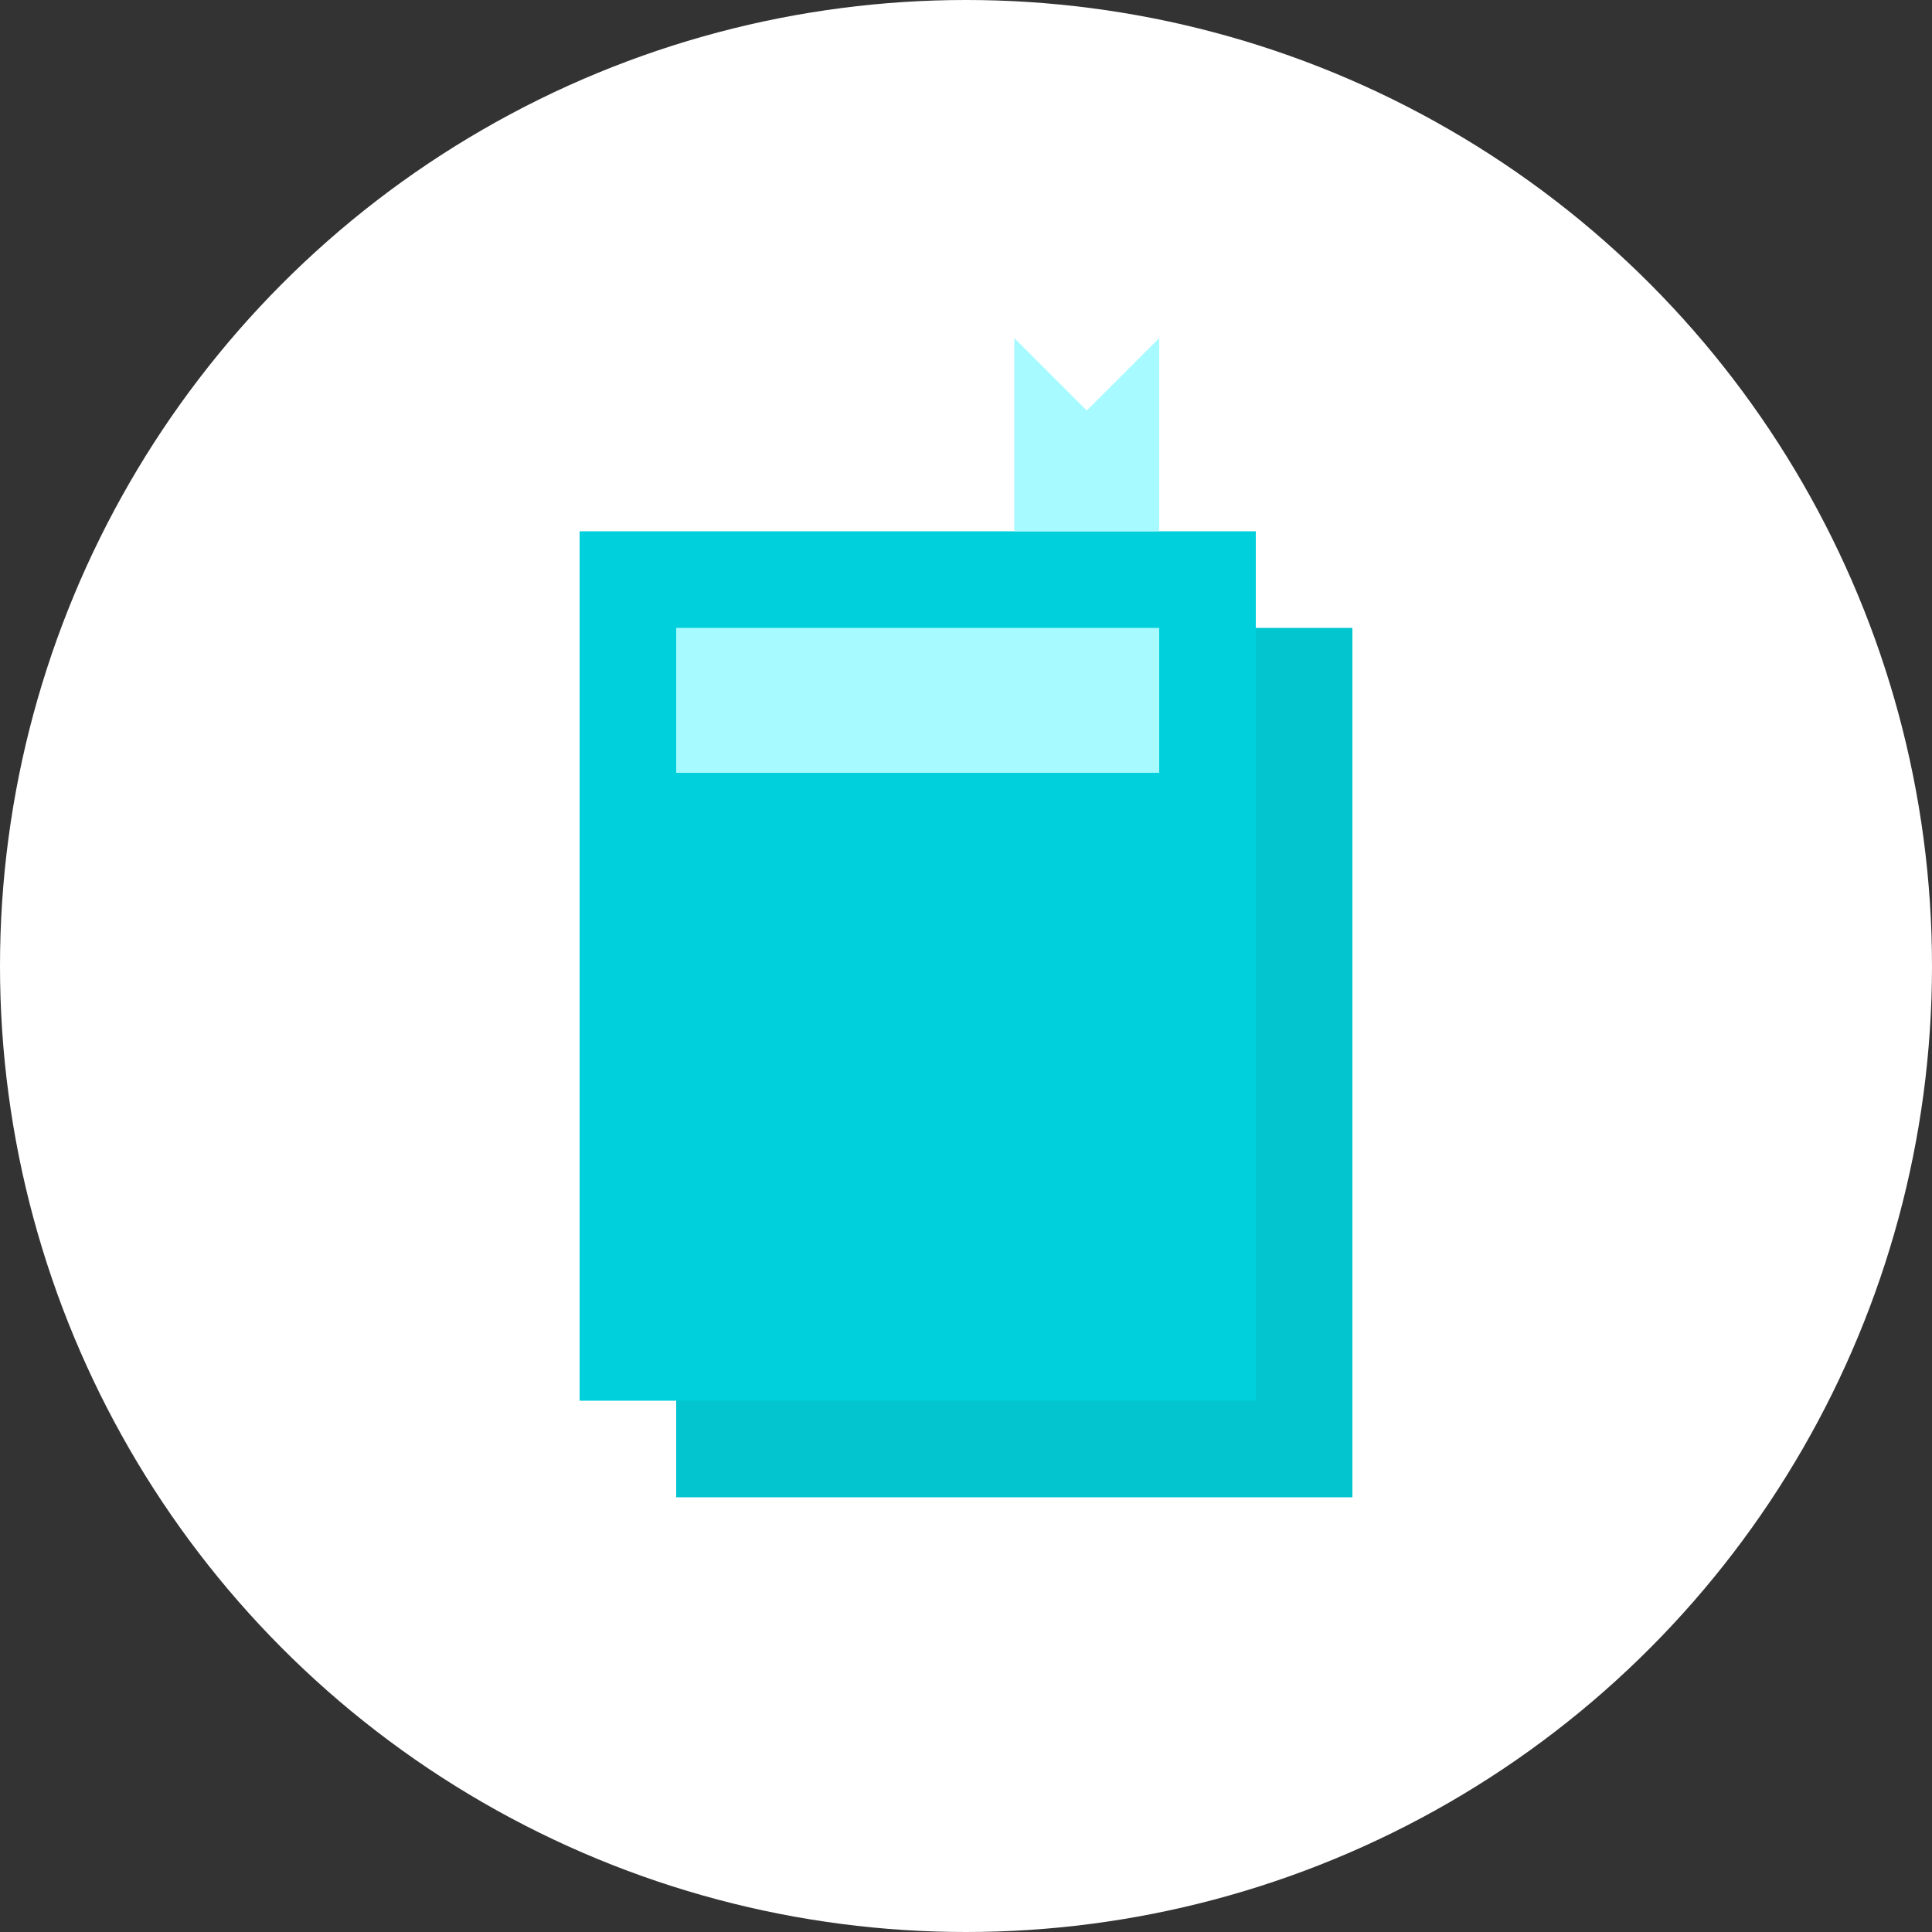 <svg width="40" height="40" viewBox="0 0 40 40" fill="none" xmlns="http://www.w3.org/2000/svg">
<rect x="0" y="0" width="40" height="40" fill="#333333" stroke="none"/>
<g clip-path="url(#clip0_754_24338)">
<circle cx="20" cy="20" r="20" fill="white"/>
<rect x="14" y="13" width="14" height="18" fill="#02C5D0"/>
<rect x="12" y="11" width="14" height="18" fill="#00D0DC"/>
<path d="M24 11H21V7L22.5 8.5L24 7V11Z" fill="#A7FAFF"/>
<rect x="14" y="13" width="10" height="3" fill="#A7FAFF"/>
</g>
<defs>
<clipPath id="clip0_754_24338">
<rect width="40" height="40" fill="white"/>
</clipPath>
</defs>
</svg>
